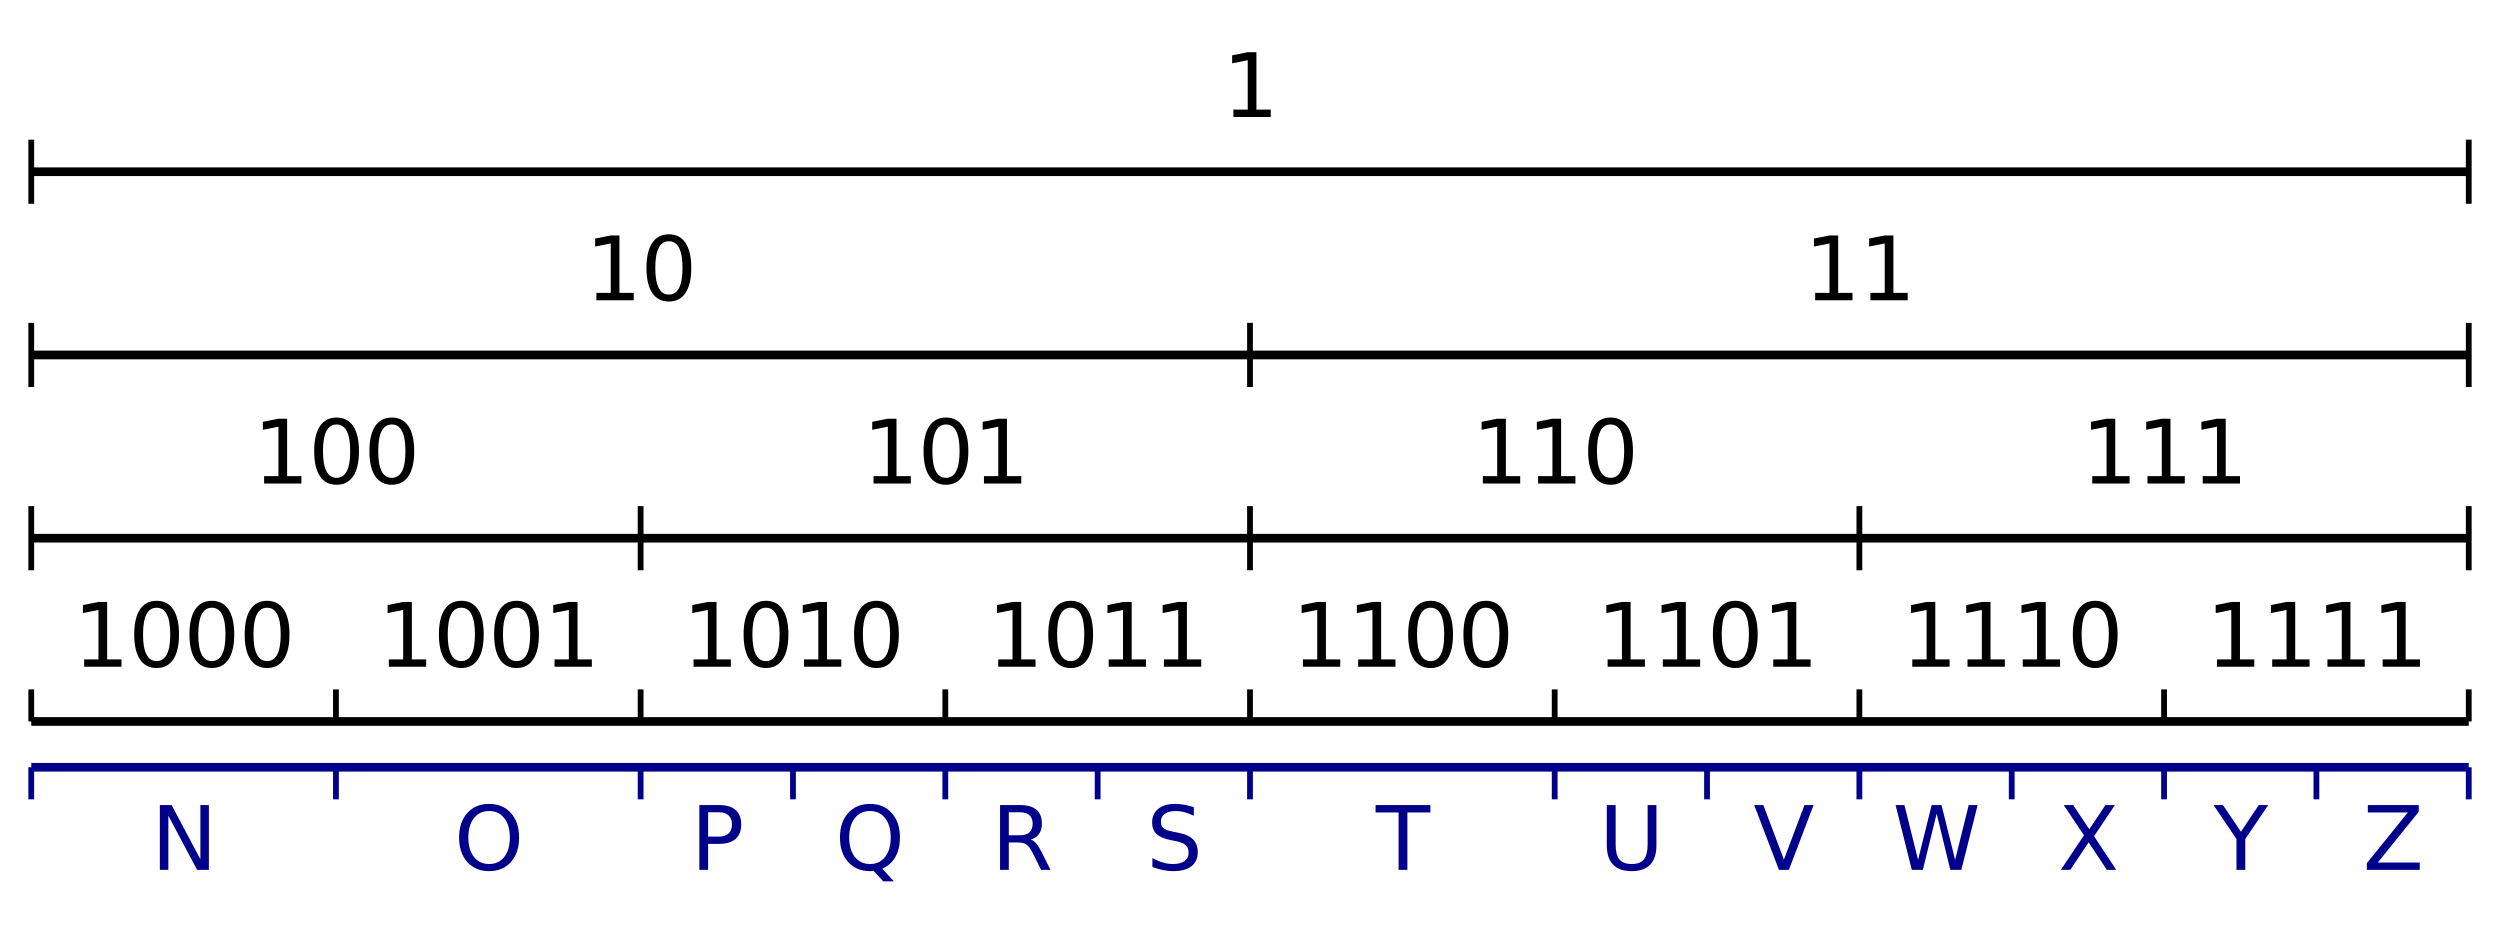<?xml version="1.0" encoding="utf-8" standalone="no"?>
<!DOCTYPE svg PUBLIC "-//W3C//DTD SVG 1.1//EN"
  "http://www.w3.org/Graphics/SVG/1.1/DTD/svg11.dtd">
<svg xmlns:xlink="http://www.w3.org/1999/xlink" width="864pt" height="324pt" viewBox="0 0 864 324" xmlns="http://www.w3.org/2000/svg" version="1.1">
 <defs>
  <style type="text/css">*{stroke-linejoin: round; stroke-linecap: butt}</style>
 </defs>
 <g id="figure_1">
  <g id="patch_1">
   <path d="M 0 324 
L 864 324 
L 864 0 
L 0 0 
z
" style="fill: #ffffff"/>
  </g>
  <g id="axes_1">
   <g id="patch_2">
    <path d="M 10.8 309.5 
L 853.2 309.5 
L 853.2 11.846 
L 10.8 11.846 
z
" style="fill: #ffffff"/>
   </g>
   <g id="matplotlib.axis_1"/>
   <g id="matplotlib.axis_2"/>
   <g id="LineCollection_1">
    <path d="M 10.8 59.344 
L 853.2 59.344 
" clip-path="url(#p30b69530eb)" style="fill: none; stroke: #000000; stroke-width: 3"/>
   </g>
   <g id="LineCollection_2">
    <path d="M 10.8 122.674 
L 853.2 122.674 
" clip-path="url(#p30b69530eb)" style="fill: none; stroke: #000000; stroke-width: 3"/>
   </g>
   <g id="LineCollection_3">
    <path d="M 10.8 186.005 
L 853.2 186.005 
" clip-path="url(#p30b69530eb)" style="fill: none; stroke: #000000; stroke-width: 3"/>
   </g>
   <g id="LineCollection_4">
    <path d="M 10.8 249.336 
L 853.2 249.336 
" clip-path="url(#p30b69530eb)" style="fill: none; stroke: #000000; stroke-width: 3"/>
   </g>
   <g id="LineCollection_5">
    <path d="M 10.8 265.169 
L 853.2 265.169 
" clip-path="url(#p30b69530eb)" style="fill: none; stroke: #00008b; stroke-width: 3"/>
   </g>
   <g id="LineCollection_6">
    <path d="M 10.8 70.427 
L 10.8 48.261 
" style="fill: none; stroke: #000000; stroke-width: 2"/>
    <path d="M 853.2 70.427 
L 853.2 48.261 
" style="fill: none; stroke: #000000; stroke-width: 2"/>
   </g>
   <g id="LineCollection_7">
    <path d="M 10.8 133.757 
L 10.8 111.592 
" style="fill: none; stroke: #000000; stroke-width: 2"/>
    <path d="M 432 133.757 
L 432 111.592 
" style="fill: none; stroke: #000000; stroke-width: 2"/>
    <path d="M 853.2 133.757 
L 853.2 111.592 
" style="fill: none; stroke: #000000; stroke-width: 2"/>
   </g>
   <g id="LineCollection_8">
    <path d="M 10.8 197.088 
L 10.8 174.922 
" style="fill: none; stroke: #000000; stroke-width: 2"/>
    <path d="M 221.4 197.088 
L 221.4 174.922 
" style="fill: none; stroke: #000000; stroke-width: 2"/>
    <path d="M 432 197.088 
L 432 174.922 
" style="fill: none; stroke: #000000; stroke-width: 2"/>
    <path d="M 642.6 197.088 
L 642.6 174.922 
" style="fill: none; stroke: #000000; stroke-width: 2"/>
    <path d="M 853.2 197.088 
L 853.2 174.922 
" style="fill: none; stroke: #000000; stroke-width: 2"/>
   </g>
   <g id="LineCollection_9">
    <path d="M 10.8 249.336 
L 10.8 238.253 
" style="fill: none; stroke: #000000; stroke-width: 2"/>
    <path d="M 116.1 249.336 
L 116.1 238.253 
" style="fill: none; stroke: #000000; stroke-width: 2"/>
    <path d="M 221.4 249.336 
L 221.4 238.253 
" style="fill: none; stroke: #000000; stroke-width: 2"/>
    <path d="M 326.7 249.336 
L 326.7 238.253 
" style="fill: none; stroke: #000000; stroke-width: 2"/>
    <path d="M 432 249.336 
L 432 238.253 
" style="fill: none; stroke: #000000; stroke-width: 2"/>
    <path d="M 537.3 249.336 
L 537.3 238.253 
" style="fill: none; stroke: #000000; stroke-width: 2"/>
    <path d="M 642.6 249.336 
L 642.6 238.253 
" style="fill: none; stroke: #000000; stroke-width: 2"/>
    <path d="M 747.9 249.336 
L 747.9 238.253 
" style="fill: none; stroke: #000000; stroke-width: 2"/>
    <path d="M 853.2 249.336 
L 853.2 238.253 
" style="fill: none; stroke: #000000; stroke-width: 2"/>
   </g>
   <g id="LineCollection_10">
    <path d="M 10.8 276.252 
L 10.8 265.169 
" style="fill: none; stroke: #00008b; stroke-width: 2"/>
    <path d="M 116.1 276.252 
L 116.1 265.169 
" style="fill: none; stroke: #00008b; stroke-width: 2"/>
    <path d="M 221.4 276.252 
L 221.4 265.169 
" style="fill: none; stroke: #00008b; stroke-width: 2"/>
    <path d="M 274.05 276.252 
L 274.05 265.169 
" style="fill: none; stroke: #00008b; stroke-width: 2"/>
    <path d="M 326.7 276.252 
L 326.7 265.169 
" style="fill: none; stroke: #00008b; stroke-width: 2"/>
    <path d="M 379.35 276.252 
L 379.35 265.169 
" style="fill: none; stroke: #00008b; stroke-width: 2"/>
    <path d="M 432 276.252 
L 432 265.169 
" style="fill: none; stroke: #00008b; stroke-width: 2"/>
    <path d="M 537.3 276.252 
L 537.3 265.169 
" style="fill: none; stroke: #00008b; stroke-width: 2"/>
    <path d="M 589.95 276.252 
L 589.95 265.169 
" style="fill: none; stroke: #00008b; stroke-width: 2"/>
    <path d="M 642.6 276.252 
L 642.6 265.169 
" style="fill: none; stroke: #00008b; stroke-width: 2"/>
    <path d="M 695.25 276.252 
L 695.25 265.169 
" style="fill: none; stroke: #00008b; stroke-width: 2"/>
    <path d="M 747.9 276.252 
L 747.9 265.169 
" style="fill: none; stroke: #00008b; stroke-width: 2"/>
    <path d="M 800.55 276.252 
L 800.55 265.169 
" style="fill: none; stroke: #00008b; stroke-width: 2"/>
    <path d="M 853.2 276.252 
L 853.2 265.169 
" style="fill: none; stroke: #00008b; stroke-width: 2"/>
   </g>
   <g id="text_1">
    <!-- 1 -->
    <g transform="translate(422.456 40.438) scale(0.3 -0.3)">
     <defs>
      <path id="DejaVuSans-31" d="M 794 531 
L 1825 531 
L 1825 4091 
L 703 3866 
L 703 4441 
L 1819 4666 
L 2450 4666 
L 2450 531 
L 3481 531 
L 3481 0 
L 794 0 
L 794 531 
z
" transform="scale(0.016)"/>
     </defs>
     <use xlink:href="#DejaVuSans-31"/>
    </g>
   </g>
   <g id="text_2">
    <!-- 10 -->
    <g transform="translate(202.312 103.769) scale(0.3 -0.3)">
     <defs>
      <path id="DejaVuSans-30" d="M 2034 4250 
Q 1547 4250 1301 3770 
Q 1056 3291 1056 2328 
Q 1056 1369 1301 889 
Q 1547 409 2034 409 
Q 2525 409 2770 889 
Q 3016 1369 3016 2328 
Q 3016 3291 2770 3770 
Q 2525 4250 2034 4250 
z
M 2034 4750 
Q 2819 4750 3233 4129 
Q 3647 3509 3647 2328 
Q 3647 1150 3233 529 
Q 2819 -91 2034 -91 
Q 1250 -91 836 529 
Q 422 1150 422 2328 
Q 422 3509 836 4129 
Q 1250 4750 2034 4750 
z
" transform="scale(0.016)"/>
     </defs>
     <use xlink:href="#DejaVuSans-31"/>
     <use xlink:href="#DejaVuSans-30" transform="translate(63.623 0)"/>
    </g>
   </g>
   <g id="text_3">
    <!-- 11 -->
    <g transform="translate(623.513 103.769) scale(0.3 -0.3)">
     <use xlink:href="#DejaVuSans-31"/>
     <use xlink:href="#DejaVuSans-31" transform="translate(63.623 0)"/>
    </g>
   </g>
   <g id="text_4">
    <!-- 100 -->
    <g transform="translate(87.469 167.1) scale(0.3 -0.3)">
     <use xlink:href="#DejaVuSans-31"/>
     <use xlink:href="#DejaVuSans-30" transform="translate(63.623 0)"/>
     <use xlink:href="#DejaVuSans-30" transform="translate(127.246 0)"/>
    </g>
   </g>
   <g id="text_5">
    <!-- 101 -->
    <g transform="translate(298.069 167.1) scale(0.3 -0.3)">
     <use xlink:href="#DejaVuSans-31"/>
     <use xlink:href="#DejaVuSans-30" transform="translate(63.623 0)"/>
     <use xlink:href="#DejaVuSans-31" transform="translate(127.246 0)"/>
    </g>
   </g>
   <g id="text_6">
    <!-- 110 -->
    <g transform="translate(508.669 167.1) scale(0.3 -0.3)">
     <use xlink:href="#DejaVuSans-31"/>
     <use xlink:href="#DejaVuSans-31" transform="translate(63.623 0)"/>
     <use xlink:href="#DejaVuSans-30" transform="translate(127.246 0)"/>
    </g>
   </g>
   <g id="text_7">
    <!-- 111 -->
    <g transform="translate(719.269 167.1) scale(0.3 -0.3)">
     <use xlink:href="#DejaVuSans-31"/>
     <use xlink:href="#DejaVuSans-31" transform="translate(63.623 0)"/>
     <use xlink:href="#DejaVuSans-31" transform="translate(127.246 0)"/>
    </g>
   </g>
   <g id="text_8">
    <!-- 1000 -->
    <g transform="translate(25.275 230.431) scale(0.3 -0.3)">
     <use xlink:href="#DejaVuSans-31"/>
     <use xlink:href="#DejaVuSans-30" transform="translate(63.623 0)"/>
     <use xlink:href="#DejaVuSans-30" transform="translate(127.246 0)"/>
     <use xlink:href="#DejaVuSans-30" transform="translate(190.869 0)"/>
    </g>
   </g>
   <g id="text_9">
    <!-- 1001 -->
    <g transform="translate(130.575 230.431) scale(0.3 -0.3)">
     <use xlink:href="#DejaVuSans-31"/>
     <use xlink:href="#DejaVuSans-30" transform="translate(63.623 0)"/>
     <use xlink:href="#DejaVuSans-30" transform="translate(127.246 0)"/>
     <use xlink:href="#DejaVuSans-31" transform="translate(190.869 0)"/>
    </g>
   </g>
   <g id="text_10">
    <!-- 1010 -->
    <g transform="translate(235.875 230.431) scale(0.3 -0.3)">
     <use xlink:href="#DejaVuSans-31"/>
     <use xlink:href="#DejaVuSans-30" transform="translate(63.623 0)"/>
     <use xlink:href="#DejaVuSans-31" transform="translate(127.246 0)"/>
     <use xlink:href="#DejaVuSans-30" transform="translate(190.869 0)"/>
    </g>
   </g>
   <g id="text_11">
    <!-- 1011 -->
    <g transform="translate(341.175 230.431) scale(0.3 -0.3)">
     <use xlink:href="#DejaVuSans-31"/>
     <use xlink:href="#DejaVuSans-30" transform="translate(63.623 0)"/>
     <use xlink:href="#DejaVuSans-31" transform="translate(127.246 0)"/>
     <use xlink:href="#DejaVuSans-31" transform="translate(190.869 0)"/>
    </g>
   </g>
   <g id="text_12">
    <!-- 1100 -->
    <g transform="translate(446.475 230.431) scale(0.3 -0.3)">
     <use xlink:href="#DejaVuSans-31"/>
     <use xlink:href="#DejaVuSans-31" transform="translate(63.623 0)"/>
     <use xlink:href="#DejaVuSans-30" transform="translate(127.246 0)"/>
     <use xlink:href="#DejaVuSans-30" transform="translate(190.869 0)"/>
    </g>
   </g>
   <g id="text_13">
    <!-- 1101 -->
    <g transform="translate(551.775 230.431) scale(0.3 -0.3)">
     <use xlink:href="#DejaVuSans-31"/>
     <use xlink:href="#DejaVuSans-31" transform="translate(63.623 0)"/>
     <use xlink:href="#DejaVuSans-30" transform="translate(127.246 0)"/>
     <use xlink:href="#DejaVuSans-31" transform="translate(190.869 0)"/>
    </g>
   </g>
   <g id="text_14">
    <!-- 1110 -->
    <g transform="translate(657.075 230.431) scale(0.3 -0.3)">
     <use xlink:href="#DejaVuSans-31"/>
     <use xlink:href="#DejaVuSans-31" transform="translate(63.623 0)"/>
     <use xlink:href="#DejaVuSans-31" transform="translate(127.246 0)"/>
     <use xlink:href="#DejaVuSans-30" transform="translate(190.869 0)"/>
    </g>
   </g>
   <g id="text_15">
    <!-- 1111 -->
    <g transform="translate(762.375 230.431) scale(0.3 -0.3)">
     <use xlink:href="#DejaVuSans-31"/>
     <use xlink:href="#DejaVuSans-31" transform="translate(63.623 0)"/>
     <use xlink:href="#DejaVuSans-31" transform="translate(127.246 0)"/>
     <use xlink:href="#DejaVuSans-31" transform="translate(190.869 0)"/>
    </g>
   </g>
   <g id="text_16">
    <!-- N -->
    <g style="fill: #00008b" transform="translate(52.228 300.63) scale(0.3 -0.3)">
     <defs>
      <path id="DejaVuSans-4e" d="M 628 4666 
L 1478 4666 
L 3547 763 
L 3547 4666 
L 4159 4666 
L 4159 0 
L 3309 0 
L 1241 3903 
L 1241 0 
L 628 0 
L 628 4666 
z
" transform="scale(0.016)"/>
     </defs>
     <use xlink:href="#DejaVuSans-4e"/>
    </g>
   </g>
   <g id="text_17">
    <!-- O -->
    <g style="fill: #00008b" transform="translate(156.942 300.63) scale(0.3 -0.3)">
     <defs>
      <path id="DejaVuSans-4f" d="M 2522 4238 
Q 1834 4238 1429 3725 
Q 1025 3213 1025 2328 
Q 1025 1447 1429 934 
Q 1834 422 2522 422 
Q 3209 422 3611 934 
Q 4013 1447 4013 2328 
Q 4013 3213 3611 3725 
Q 3209 4238 2522 4238 
z
M 2522 4750 
Q 3503 4750 4090 4092 
Q 4678 3434 4678 2328 
Q 4678 1225 4090 567 
Q 3503 -91 2522 -91 
Q 1538 -91 948 565 
Q 359 1222 359 2328 
Q 359 3434 948 4092 
Q 1538 4750 2522 4750 
z
" transform="scale(0.016)"/>
     </defs>
     <use xlink:href="#DejaVuSans-4f"/>
    </g>
   </g>
   <g id="text_18">
    <!-- P -->
    <g style="fill: #00008b" transform="translate(238.68 300.63) scale(0.3 -0.3)">
     <defs>
      <path id="DejaVuSans-50" d="M 1259 4147 
L 1259 2394 
L 2053 2394 
Q 2494 2394 2734 2622 
Q 2975 2850 2975 3272 
Q 2975 3691 2734 3919 
Q 2494 4147 2053 4147 
L 1259 4147 
z
M 628 4666 
L 2053 4666 
Q 2838 4666 3239 4311 
Q 3641 3956 3641 3272 
Q 3641 2581 3239 2228 
Q 2838 1875 2053 1875 
L 1259 1875 
L 1259 0 
L 628 0 
L 628 4666 
z
" transform="scale(0.016)"/>
     </defs>
     <use xlink:href="#DejaVuSans-50"/>
    </g>
   </g>
   <g id="text_19">
    <!-- Q -->
    <g style="fill: #00008b" transform="translate(288.567 300.63) scale(0.3 -0.3)">
     <defs>
      <path id="DejaVuSans-51" d="M 2522 4238 
Q 1834 4238 1429 3725 
Q 1025 3213 1025 2328 
Q 1025 1447 1429 934 
Q 1834 422 2522 422 
Q 3209 422 3611 934 
Q 4013 1447 4013 2328 
Q 4013 3213 3611 3725 
Q 3209 4238 2522 4238 
z
M 3406 84 
L 4238 -825 
L 3475 -825 
L 2784 -78 
Q 2681 -84 2626 -87 
Q 2572 -91 2522 -91 
Q 1538 -91 948 567 
Q 359 1225 359 2328 
Q 359 3434 948 4092 
Q 1538 4750 2522 4750 
Q 3503 4750 4090 4092 
Q 4678 3434 4678 2328 
Q 4678 1516 4351 937 
Q 4025 359 3406 84 
z
" transform="scale(0.016)"/>
     </defs>
     <use xlink:href="#DejaVuSans-51"/>
    </g>
   </g>
   <g id="text_20">
    <!-- R -->
    <g style="fill: #00008b" transform="translate(342.602 300.63) scale(0.3 -0.3)">
     <defs>
      <path id="DejaVuSans-52" d="M 2841 2188 
Q 3044 2119 3236 1894 
Q 3428 1669 3622 1275 
L 4263 0 
L 3584 0 
L 2988 1197 
Q 2756 1666 2539 1819 
Q 2322 1972 1947 1972 
L 1259 1972 
L 1259 0 
L 628 0 
L 628 4666 
L 2053 4666 
Q 2853 4666 3247 4331 
Q 3641 3997 3641 3322 
Q 3641 2881 3436 2590 
Q 3231 2300 2841 2188 
z
M 1259 4147 
L 1259 2491 
L 2053 2491 
Q 2509 2491 2742 2702 
Q 2975 2913 2975 3322 
Q 2975 3731 2742 3939 
Q 2509 4147 2053 4147 
L 1259 4147 
z
" transform="scale(0.016)"/>
     </defs>
     <use xlink:href="#DejaVuSans-52"/>
    </g>
   </g>
   <g id="text_21">
    <!-- S -->
    <g style="fill: #00008b" transform="translate(396.152 300.63) scale(0.3 -0.3)">
     <defs>
      <path id="DejaVuSans-53" d="M 3425 4513 
L 3425 3897 
Q 3066 4069 2747 4153 
Q 2428 4238 2131 4238 
Q 1616 4238 1336 4038 
Q 1056 3838 1056 3469 
Q 1056 3159 1242 3001 
Q 1428 2844 1947 2747 
L 2328 2669 
Q 3034 2534 3370 2195 
Q 3706 1856 3706 1288 
Q 3706 609 3251 259 
Q 2797 -91 1919 -91 
Q 1588 -91 1214 -16 
Q 841 59 441 206 
L 441 856 
Q 825 641 1194 531 
Q 1563 422 1919 422 
Q 2459 422 2753 634 
Q 3047 847 3047 1241 
Q 3047 1584 2836 1778 
Q 2625 1972 2144 2069 
L 1759 2144 
Q 1053 2284 737 2584 
Q 422 2884 422 3419 
Q 422 4038 858 4394 
Q 1294 4750 2059 4750 
Q 2388 4750 2728 4690 
Q 3069 4631 3425 4513 
z
" transform="scale(0.016)"/>
     </defs>
     <use xlink:href="#DejaVuSans-53"/>
    </g>
   </g>
   <g id="text_22">
    <!-- T -->
    <g style="fill: #00008b" transform="translate(475.488 300.63) scale(0.3 -0.3)">
     <defs>
      <path id="DejaVuSans-54" d="M -19 4666 
L 3928 4666 
L 3928 4134 
L 2272 4134 
L 2272 0 
L 1638 0 
L 1638 4134 
L -19 4134 
L -19 4666 
z
" transform="scale(0.016)"/>
     </defs>
     <use xlink:href="#DejaVuSans-54"/>
    </g>
   </g>
   <g id="text_23">
    <!-- U -->
    <g style="fill: #00008b" transform="translate(552.647 300.63) scale(0.3 -0.3)">
     <defs>
      <path id="DejaVuSans-55" d="M 556 4666 
L 1191 4666 
L 1191 1831 
Q 1191 1081 1462 751 
Q 1734 422 2344 422 
Q 2950 422 3222 751 
Q 3494 1081 3494 1831 
L 3494 4666 
L 4128 4666 
L 4128 1753 
Q 4128 841 3676 375 
Q 3225 -91 2344 -91 
Q 1459 -91 1007 375 
Q 556 841 556 1753 
L 556 4666 
z
" transform="scale(0.016)"/>
     </defs>
     <use xlink:href="#DejaVuSans-55"/>
    </g>
   </g>
   <g id="text_24">
    <!-- V -->
    <g style="fill: #00008b" transform="translate(606.014 300.63) scale(0.3 -0.3)">
     <defs>
      <path id="DejaVuSans-56" d="M 1831 0 
L 50 4666 
L 709 4666 
L 2188 738 
L 3669 4666 
L 4325 4666 
L 2547 0 
L 1831 0 
z
" transform="scale(0.016)"/>
     </defs>
     <use xlink:href="#DejaVuSans-56"/>
    </g>
   </g>
   <g id="text_25">
    <!-- W -->
    <g style="fill: #00008b" transform="translate(654.094 300.63) scale(0.3 -0.3)">
     <defs>
      <path id="DejaVuSans-57" d="M 213 4666 
L 850 4666 
L 1831 722 
L 2809 4666 
L 3519 4666 
L 4500 722 
L 5478 4666 
L 6119 4666 
L 4947 0 
L 4153 0 
L 3169 4050 
L 2175 0 
L 1381 0 
L 213 4666 
z
" transform="scale(0.016)"/>
     </defs>
     <use xlink:href="#DejaVuSans-57"/>
    </g>
   </g>
   <g id="text_26">
    <!-- X -->
    <g style="fill: #00008b" transform="translate(711.3 300.63) scale(0.3 -0.3)">
     <defs>
      <path id="DejaVuSans-58" d="M 403 4666 
L 1081 4666 
L 2241 2931 
L 3406 4666 
L 4084 4666 
L 2584 2425 
L 4184 0 
L 3506 0 
L 2194 1984 
L 872 0 
L 191 0 
L 1856 2491 
L 403 4666 
z
" transform="scale(0.016)"/>
     </defs>
     <use xlink:href="#DejaVuSans-58"/>
    </g>
   </g>
   <g id="text_27">
    <!-- Y -->
    <g style="fill: #00008b" transform="translate(765.063 300.63) scale(0.3 -0.3)">
     <defs>
      <path id="DejaVuSans-59" d="M -13 4666 
L 666 4666 
L 1959 2747 
L 3244 4666 
L 3922 4666 
L 2272 2222 
L 2272 0 
L 1638 0 
L 1638 2222 
L -13 4666 
z
" transform="scale(0.016)"/>
     </defs>
     <use xlink:href="#DejaVuSans-59"/>
    </g>
   </g>
   <g id="text_28">
    <!-- Z -->
    <g style="fill: #00008b" transform="translate(816.6 300.63) scale(0.3 -0.3)">
     <defs>
      <path id="DejaVuSans-5a" d="M 359 4666 
L 4025 4666 
L 4025 4184 
L 1075 531 
L 4097 531 
L 4097 0 
L 288 0 
L 288 481 
L 3238 4134 
L 359 4134 
L 359 4666 
z
" transform="scale(0.016)"/>
     </defs>
     <use xlink:href="#DejaVuSans-5a"/>
    </g>
   </g>
  </g>
 </g>
 <defs>
  <clipPath id="p30b69530eb">
   <rect x="10.8" y="11.846" width="842.4" height="297.655"/>
  </clipPath>
 </defs>
</svg>
